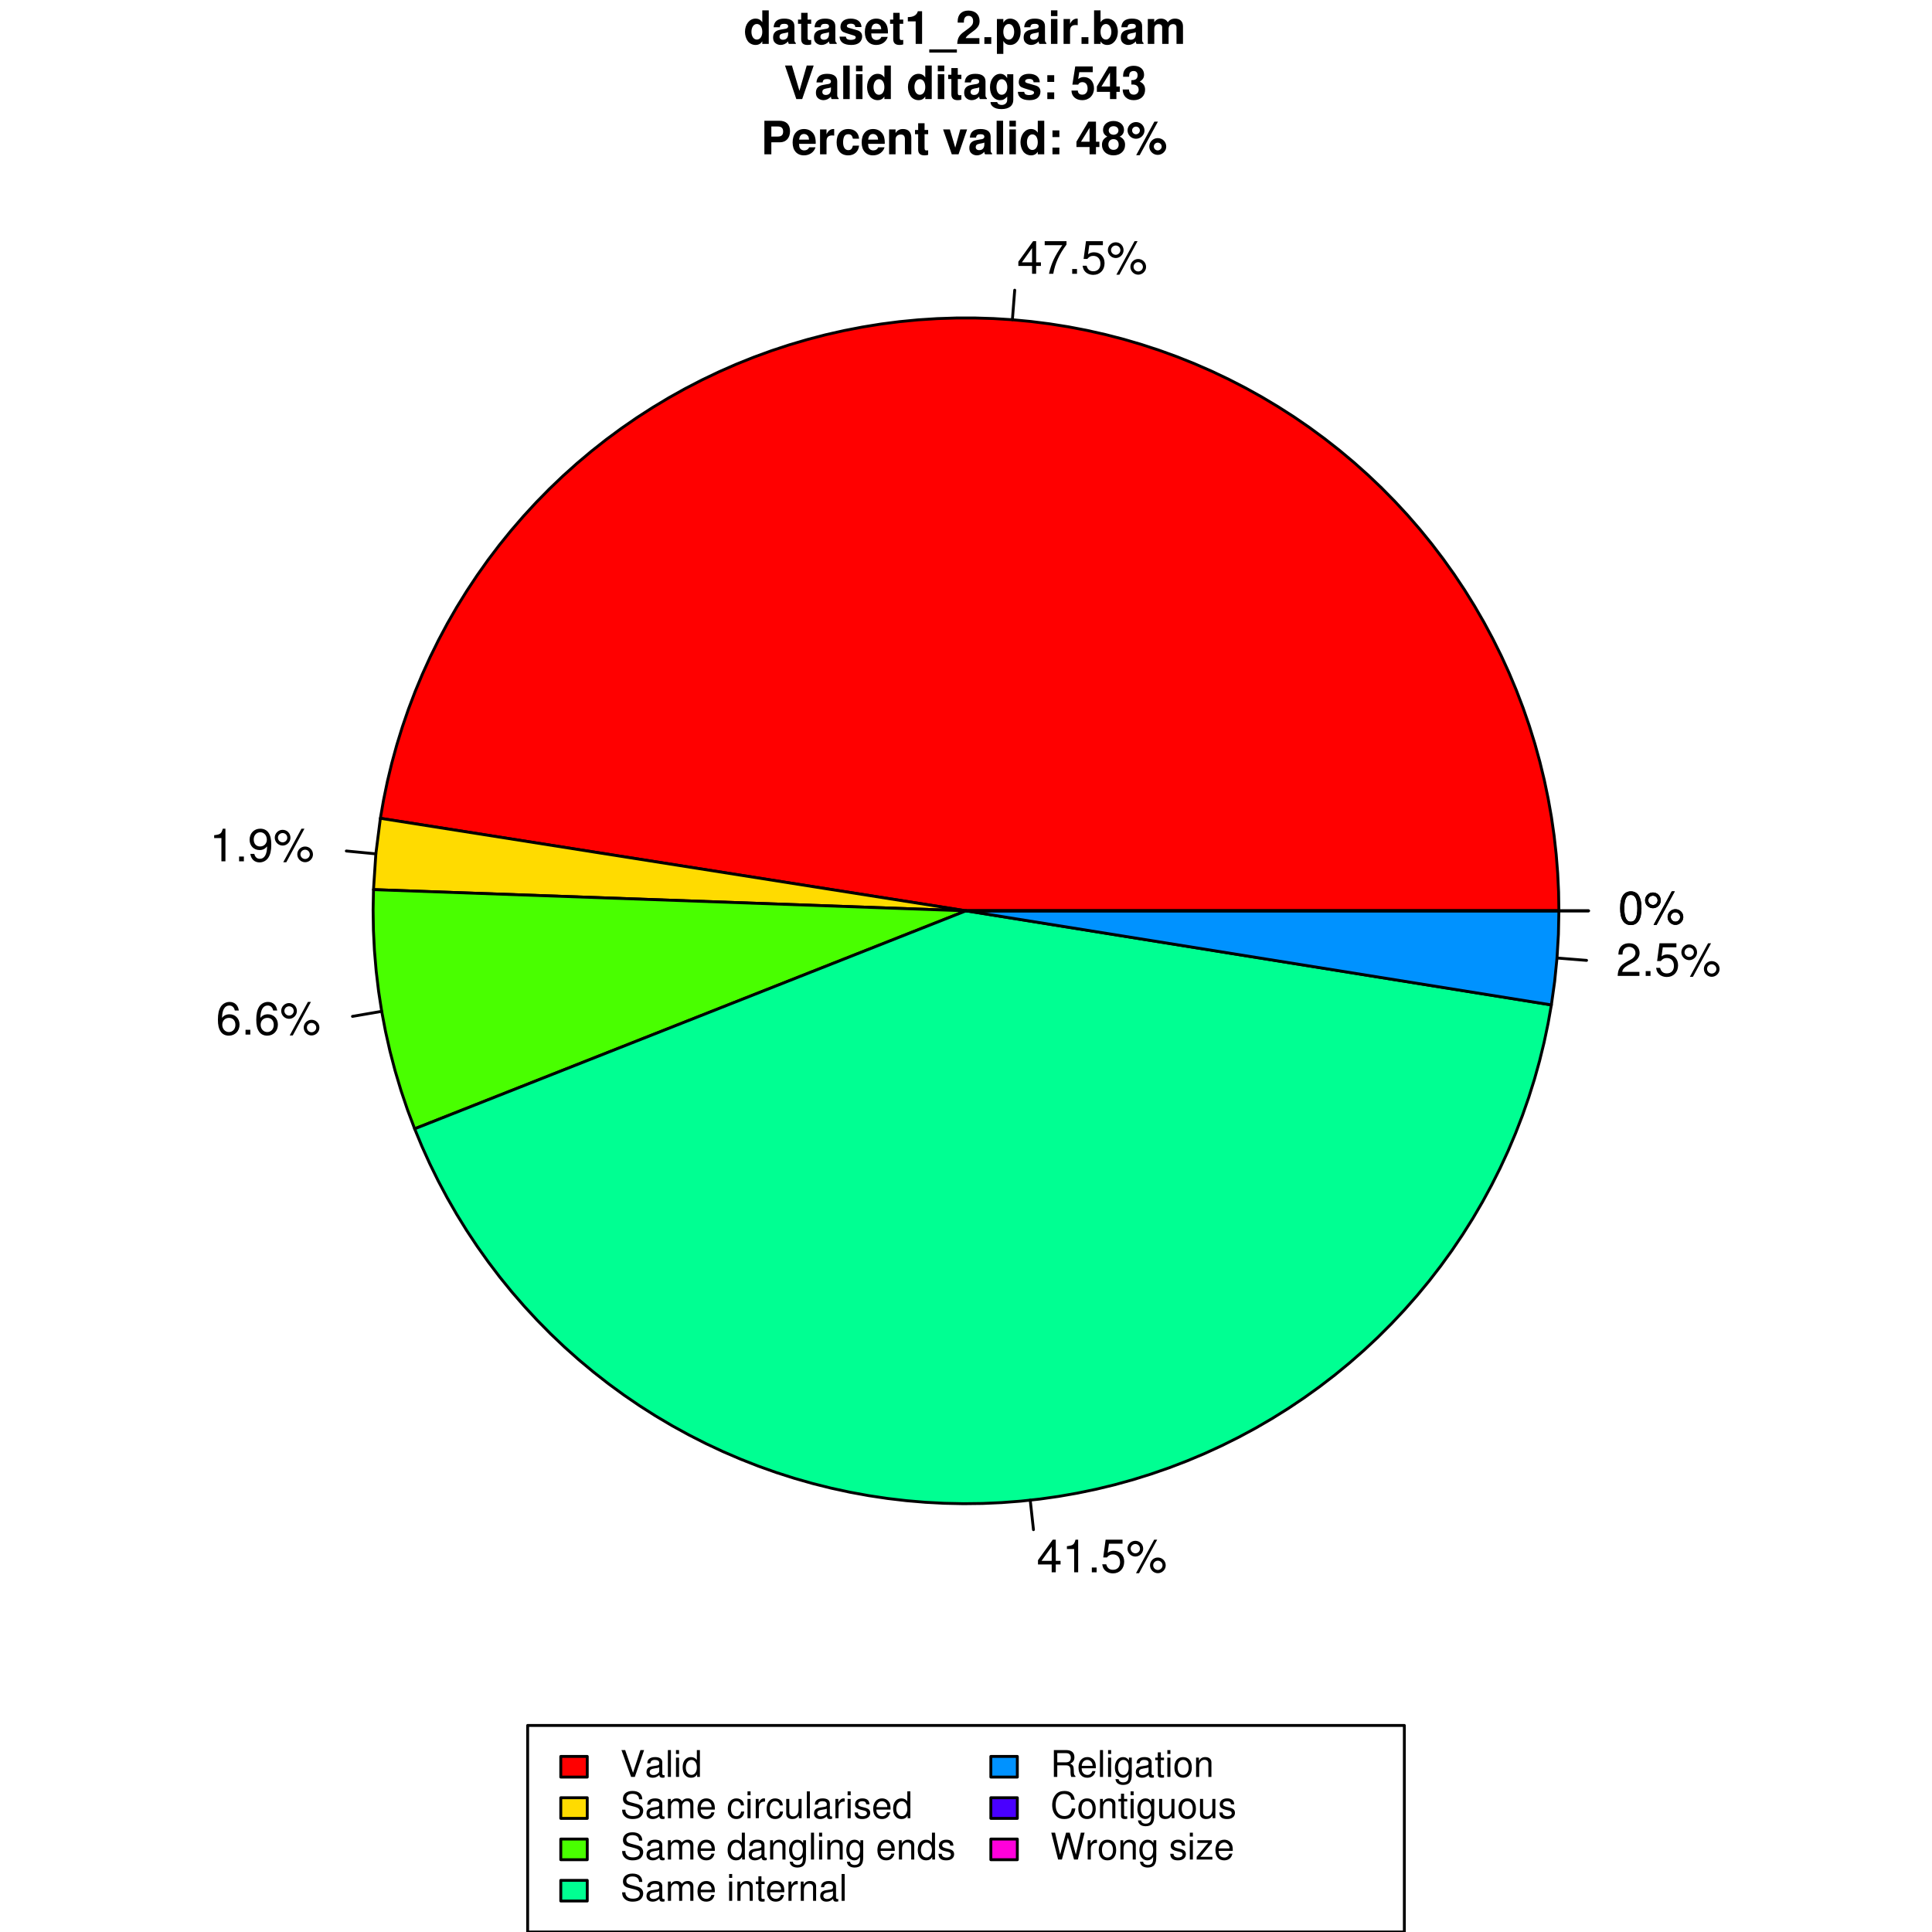 <?xml version="1.0" encoding="UTF-8"?>
<svg xmlns="http://www.w3.org/2000/svg" xmlns:xlink="http://www.w3.org/1999/xlink" width="504pt" height="504pt" viewBox="0 0 504 504" version="1.1">
<defs>
<g>
<symbol overflow="visible" id="glyph0-0">
<path style="stroke:none;" d=""/>
</symbol>
<symbol overflow="visible" id="glyph0-1">
<path style="stroke:none;" d="M 3.922 -2.047 L 3.922 0 L 4.984 0 L 4.984 -2.047 L 6.234 -2.047 L 6.234 -2.984 L 4.984 -2.984 L 4.984 -8.516 L 4.203 -8.516 L 0.344 -3.156 L 0.344 -2.047 Z M 3.922 -2.984 L 1.266 -2.984 L 3.922 -6.703 Z "/>
</symbol>
<symbol overflow="visible" id="glyph0-2">
<path style="stroke:none;" d="M 6.234 -8.516 L 0.547 -8.516 L 0.547 -7.469 L 5.141 -7.469 C 3.125 -4.578 2.297 -2.797 1.656 0 L 2.781 0 C 3.25 -2.719 4.312 -5.062 6.234 -7.625 Z "/>
</symbol>
<symbol overflow="visible" id="glyph0-3">
<path style="stroke:none;" d="M 2.297 -1.25 L 1.047 -1.25 L 1.047 0 L 2.297 0 Z "/>
</symbol>
<symbol overflow="visible" id="glyph0-4">
<path style="stroke:none;" d="M 5.719 -8.516 L 1.312 -8.516 L 0.688 -3.875 L 1.656 -3.875 C 2.141 -4.469 2.562 -4.672 3.219 -4.672 C 4.359 -4.672 5.078 -3.891 5.078 -2.625 C 5.078 -1.406 4.375 -0.656 3.219 -0.656 C 2.297 -0.656 1.734 -1.125 1.469 -2.094 L 0.422 -2.094 C 0.562 -1.391 0.688 -1.062 0.938 -0.75 C 1.422 -0.094 2.281 0.281 3.234 0.281 C 4.953 0.281 6.156 -0.969 6.156 -2.766 C 6.156 -4.453 5.047 -5.609 3.406 -5.609 C 2.812 -5.609 2.328 -5.453 1.844 -5.094 L 2.172 -7.469 L 5.719 -7.469 Z "/>
</symbol>
<symbol overflow="visible" id="glyph0-5">
<path style="stroke:none;" d="M 2.391 -8.219 C 1.266 -8.219 0.344 -7.297 0.344 -6.172 C 0.344 -5.047 1.266 -4.109 2.406 -4.109 C 3.516 -4.109 4.438 -5.047 4.438 -6.141 C 4.438 -7.312 3.547 -8.219 2.391 -8.219 Z M 2.391 -7.375 C 3.078 -7.375 3.609 -6.844 3.609 -6.156 C 3.609 -5.5 3.062 -4.953 2.406 -4.953 C 1.734 -4.953 1.172 -5.516 1.172 -6.172 C 1.172 -6.844 1.734 -7.375 2.391 -7.375 Z M 7.312 -8.516 L 2.562 0.234 L 3.359 0.234 L 8.094 -8.516 Z M 8.25 -3.859 C 7.141 -3.859 6.219 -2.938 6.219 -1.828 C 6.219 -0.703 7.141 0.234 8.266 0.234 C 9.375 0.234 10.312 -0.703 10.312 -1.797 C 10.312 -2.953 9.406 -3.859 8.25 -3.859 Z M 8.25 -3.031 C 8.938 -3.031 9.484 -2.484 9.484 -1.797 C 9.484 -1.156 8.922 -0.609 8.266 -0.609 C 7.594 -0.609 7.047 -1.156 7.047 -1.828 C 7.047 -2.484 7.594 -3.031 8.25 -3.031 Z "/>
</symbol>
<symbol overflow="visible" id="glyph0-6">
<path style="stroke:none;" d="M 3.109 -6.062 L 3.109 0 L 4.156 0 L 4.156 -8.516 L 3.469 -8.516 C 3.094 -7.203 2.859 -7.016 1.219 -6.812 L 1.219 -6.062 Z "/>
</symbol>
<symbol overflow="visible" id="glyph0-7">
<path style="stroke:none;" d="M 0.641 -1.938 C 0.844 -0.547 1.75 0.281 3.047 0.281 C 3.984 0.281 4.844 -0.188 5.328 -0.938 C 5.875 -1.766 6.109 -2.812 6.109 -4.359 C 6.109 -5.781 5.891 -6.703 5.391 -7.453 C 4.922 -8.141 4.172 -8.516 3.234 -8.516 C 1.625 -8.516 0.453 -7.312 0.453 -5.641 C 0.453 -4.062 1.531 -2.938 3.078 -2.938 C 3.875 -2.938 4.469 -3.234 5.016 -3.891 C 5 -1.812 4.328 -0.656 3.125 -0.656 C 2.375 -0.656 1.859 -1.125 1.688 -1.938 Z M 3.234 -7.578 C 4.219 -7.578 4.953 -6.766 4.953 -5.656 C 4.953 -4.625 4.219 -3.875 3.188 -3.875 C 2.172 -3.875 1.531 -4.578 1.531 -5.719 C 1.531 -6.797 2.25 -7.578 3.234 -7.578 Z "/>
</symbol>
<symbol overflow="visible" id="glyph0-8">
<path style="stroke:none;" d="M 5.969 -6.281 C 5.766 -7.688 4.859 -8.516 3.562 -8.516 C 2.625 -8.516 1.781 -8.047 1.281 -7.297 C 0.75 -6.469 0.516 -5.422 0.516 -3.875 C 0.516 -2.453 0.734 -1.531 1.234 -0.781 C 1.688 -0.094 2.438 0.281 3.375 0.281 C 4.984 0.281 6.156 -0.922 6.156 -2.594 C 6.156 -4.172 5.078 -5.297 3.547 -5.297 C 2.719 -5.297 2.047 -4.969 1.594 -4.344 C 1.609 -6.422 2.281 -7.578 3.484 -7.578 C 4.234 -7.578 4.75 -7.109 4.922 -6.281 Z M 3.422 -4.359 C 4.438 -4.359 5.078 -3.641 5.078 -2.516 C 5.078 -1.438 4.359 -0.656 3.391 -0.656 C 2.406 -0.656 1.656 -1.469 1.656 -2.562 C 1.656 -3.625 2.375 -4.359 3.422 -4.359 Z "/>
</symbol>
<symbol overflow="visible" id="glyph0-9">
<path style="stroke:none;" d="M 6.078 -1.047 L 1.594 -1.047 C 1.703 -1.734 2.094 -2.188 3.125 -2.797 L 4.328 -3.438 C 5.516 -4.094 6.125 -4.969 6.125 -6.016 C 6.125 -6.719 5.844 -7.375 5.344 -7.844 C 4.844 -8.297 4.219 -8.516 3.406 -8.516 C 2.328 -8.516 1.531 -8.125 1.062 -7.406 C 0.75 -6.953 0.625 -6.422 0.594 -5.562 L 1.656 -5.562 C 1.688 -6.125 1.766 -6.484 1.906 -6.75 C 2.188 -7.266 2.734 -7.578 3.375 -7.578 C 4.328 -7.578 5.047 -6.906 5.047 -5.984 C 5.047 -5.312 4.656 -4.734 3.906 -4.312 L 2.797 -3.688 C 1.016 -2.672 0.5 -1.875 0.406 0 L 6.078 0 Z "/>
</symbol>
<symbol overflow="visible" id="glyph0-10">
<path style="stroke:none;" d="M 3.297 -8.516 C 2.516 -8.516 1.781 -8.156 1.344 -7.578 C 0.797 -6.828 0.516 -5.688 0.516 -4.109 C 0.516 -1.25 1.469 0.281 3.297 0.281 C 5.094 0.281 6.078 -1.25 6.078 -4.047 C 6.078 -5.703 5.812 -6.797 5.25 -7.578 C 4.812 -8.172 4.109 -8.516 3.297 -8.516 Z M 3.297 -7.578 C 4.438 -7.578 5 -6.422 5 -4.141 C 5 -1.734 4.453 -0.594 3.281 -0.594 C 2.156 -0.594 1.594 -1.781 1.594 -4.109 C 1.594 -6.438 2.156 -7.578 3.297 -7.578 Z "/>
</symbol>
<symbol overflow="visible" id="glyph1-0">
<path style="stroke:none;" d=""/>
</symbol>
<symbol overflow="visible" id="glyph1-1">
<path style="stroke:none;" d="M 4.859 0 L 6.547 0 L 6.547 -8.75 L 4.859 -8.75 L 4.859 -5.641 C 4.438 -6.281 3.875 -6.594 3.078 -6.594 C 1.531 -6.594 0.344 -5.094 0.344 -3.141 C 0.344 -2.266 0.609 -1.375 1.047 -0.75 C 1.484 -0.125 2.281 0.281 3.078 0.281 C 3.875 0.281 4.438 -0.031 4.859 -0.656 Z M 3.438 -5.188 C 4.297 -5.188 4.859 -4.359 4.859 -3.125 C 4.859 -1.938 4.281 -1.125 3.438 -1.125 C 2.609 -1.125 2.031 -1.953 2.031 -3.141 C 2.031 -4.344 2.609 -5.188 3.438 -5.188 Z "/>
</symbol>
<symbol overflow="visible" id="glyph1-2">
<path style="stroke:none;" d="M 6.281 -0.203 C 5.984 -0.484 5.906 -0.656 5.906 -1 L 5.906 -4.594 C 5.906 -5.922 5 -6.594 3.25 -6.594 C 1.5 -6.594 0.594 -5.844 0.484 -4.344 L 2.094 -4.344 C 2.188 -5.016 2.453 -5.234 3.281 -5.234 C 3.938 -5.234 4.266 -5.016 4.266 -4.578 C 4.266 -4.375 4.156 -4.172 3.969 -4.078 C 3.75 -3.953 3.75 -3.953 2.922 -3.828 L 2.25 -3.703 C 0.953 -3.484 0.344 -2.828 0.344 -1.672 C 0.344 -1.109 0.484 -0.656 0.797 -0.344 C 1.156 0.047 1.734 0.281 2.297 0.281 C 3.031 0.281 3.688 -0.031 4.266 -0.641 C 4.266 -0.312 4.312 -0.188 4.469 0 L 6.281 0 Z M 4.266 -2.609 C 4.266 -1.625 3.781 -1.078 2.922 -1.078 C 2.359 -1.078 2.016 -1.375 2.016 -1.859 C 2.016 -2.359 2.281 -2.609 2.969 -2.75 L 3.547 -2.859 C 4 -2.938 4.062 -2.969 4.266 -3.062 Z "/>
</symbol>
<symbol overflow="visible" id="glyph1-3">
<path style="stroke:none;" d="M 3.609 -6.344 L 2.672 -6.344 L 2.672 -8.094 L 1 -8.094 L 1 -6.344 L 0.172 -6.344 L 0.172 -5.234 L 1 -5.234 L 1 -1.25 C 1 -0.234 1.531 0.281 2.641 0.281 C 3.016 0.281 3.312 0.234 3.609 0.141 L 3.609 -1.031 C 3.438 -1.016 3.344 -1 3.234 -1 C 2.781 -1 2.672 -1.125 2.672 -1.703 L 2.672 -5.234 L 3.609 -5.234 Z "/>
</symbol>
<symbol overflow="visible" id="glyph1-4">
<path style="stroke:none;" d="M 6.062 -4.391 C 6.031 -5.766 4.984 -6.594 3.234 -6.594 C 1.594 -6.594 0.578 -5.766 0.578 -4.422 C 0.578 -4 0.703 -3.625 0.938 -3.375 C 1.156 -3.141 1.375 -3.031 1.984 -2.828 L 4 -2.203 C 4.422 -2.078 4.562 -1.938 4.562 -1.688 C 4.562 -1.281 4.094 -1.047 3.312 -1.047 C 2.875 -1.047 2.531 -1.125 2.312 -1.266 C 2.141 -1.406 2.062 -1.531 1.984 -1.891 L 0.344 -1.891 C 0.391 -0.469 1.438 0.281 3.406 0.281 C 4.312 0.281 4.984 0.078 5.469 -0.297 C 5.953 -0.688 6.234 -1.281 6.234 -1.922 C 6.234 -2.766 5.812 -3.297 4.969 -3.547 L 2.844 -4.156 C 2.375 -4.312 2.25 -4.406 2.25 -4.672 C 2.25 -5.031 2.641 -5.266 3.234 -5.266 C 4.031 -5.266 4.422 -4.984 4.438 -4.391 Z "/>
</symbol>
<symbol overflow="visible" id="glyph1-5">
<path style="stroke:none;" d="M 6.281 -2.719 C 6.297 -2.859 6.297 -2.922 6.297 -3 C 6.297 -3.641 6.203 -4.25 6.047 -4.703 C 5.609 -5.875 4.578 -6.594 3.266 -6.594 C 1.406 -6.594 0.266 -5.25 0.266 -3.078 C 0.266 -1 1.391 0.281 3.234 0.281 C 4.688 0.281 5.859 -0.547 6.234 -1.828 L 4.578 -1.828 C 4.375 -1.312 3.906 -1.016 3.281 -1.016 C 2.812 -1.016 2.422 -1.219 2.188 -1.578 C 2.031 -1.812 1.969 -2.094 1.938 -2.719 Z M 1.969 -3.828 C 2.078 -4.812 2.5 -5.297 3.234 -5.297 C 3.656 -5.297 4.047 -5.094 4.281 -4.766 C 4.438 -4.531 4.516 -4.266 4.547 -3.828 Z "/>
</symbol>
<symbol overflow="visible" id="glyph1-6">
<path style="stroke:none;" d="M 2.859 -5.875 L 2.859 0 L 4.531 0 L 4.531 -8.516 L 3.422 -8.516 C 3.156 -7.5 2.281 -6.984 0.812 -6.984 L 0.812 -5.875 Z "/>
</symbol>
<symbol overflow="visible" id="glyph1-7">
<path style="stroke:none;" d="M 6.938 1.438 L -0.266 1.438 L -0.266 2.266 L 6.938 2.266 Z "/>
</symbol>
<symbol overflow="visible" id="glyph1-8">
<path style="stroke:none;" d="M 6.141 -1.5 L 2.547 -1.5 C 2.766 -1.953 3.031 -2.203 4.266 -3.109 C 5.75 -4.188 6.188 -4.844 6.188 -5.984 C 6.188 -7.625 5.047 -8.688 3.266 -8.688 C 1.5 -8.688 0.469 -7.641 0.469 -5.844 C 0.469 -5.766 0.469 -5.672 0.484 -5.547 L 2.094 -5.547 L 2.094 -5.812 C 2.094 -6.766 2.531 -7.312 3.297 -7.312 C 4.047 -7.312 4.5 -6.797 4.5 -5.953 C 4.5 -5.016 4.203 -4.641 2.328 -3.312 C 0.891 -2.328 0.438 -1.578 0.359 0 L 6.141 0 Z "/>
</symbol>
<symbol overflow="visible" id="glyph1-9">
<path style="stroke:none;" d="M 2.562 -1.75 L 0.766 -1.75 L 0.766 0 L 2.562 0 Z "/>
</symbol>
<symbol overflow="visible" id="glyph1-10">
<path style="stroke:none;" d="M 2.375 -6.484 L 0.703 -6.484 L 0.703 2.609 L 2.375 2.609 L 2.375 -0.766 C 2.781 -0.047 3.359 0.281 4.172 0.281 C 5.734 0.281 6.891 -1.172 6.891 -3.141 C 6.891 -4.062 6.625 -4.969 6.188 -5.562 C 5.766 -6.188 4.953 -6.594 4.172 -6.594 C 3.359 -6.594 2.781 -6.234 2.375 -5.516 Z M 3.797 -5.188 C 4.641 -5.188 5.203 -4.359 5.203 -3.125 C 5.203 -1.938 4.625 -1.109 3.797 -1.109 C 2.953 -1.109 2.375 -1.938 2.375 -3.141 C 2.375 -4.359 2.953 -5.188 3.797 -5.188 Z "/>
</symbol>
<symbol overflow="visible" id="glyph1-11">
<path style="stroke:none;" d="M 2.484 -6.484 L 0.797 -6.484 L 0.797 0 L 2.484 0 Z M 2.484 -8.75 L 0.797 -8.75 L 0.797 -7.25 L 2.484 -7.25 Z "/>
</symbol>
<symbol overflow="visible" id="glyph1-12">
<path style="stroke:none;" d="M 0.75 -6.484 L 0.75 0 L 2.438 0 L 2.438 -3.438 C 2.438 -4.422 2.922 -4.922 3.906 -4.922 C 4.094 -4.922 4.219 -4.906 4.438 -4.875 L 4.438 -6.578 C 4.344 -6.594 4.281 -6.594 4.234 -6.594 C 3.469 -6.594 2.797 -6.078 2.438 -5.203 L 2.438 -6.484 Z "/>
</symbol>
<symbol overflow="visible" id="glyph1-13">
<path style="stroke:none;" d="M 0.703 -8.75 L 0.703 0 L 2.391 0 L 2.391 -0.656 C 2.797 -0.031 3.359 0.281 4.172 0.281 C 5.719 0.281 6.906 -1.203 6.906 -3.156 C 6.906 -4.031 6.641 -4.922 6.203 -5.547 C 5.766 -6.188 4.969 -6.594 4.172 -6.594 C 3.375 -6.594 2.797 -6.281 2.391 -5.641 L 2.391 -8.75 Z M 3.797 -5.188 C 4.625 -5.188 5.219 -4.344 5.219 -3.141 C 5.219 -1.969 4.625 -1.125 3.797 -1.125 C 2.953 -1.125 2.391 -1.938 2.391 -3.188 C 2.391 -4.359 2.969 -5.188 3.797 -5.188 Z "/>
</symbol>
<symbol overflow="visible" id="glyph1-14">
<path style="stroke:none;" d="M 0.719 -6.484 L 0.719 0 L 2.406 0 L 2.406 -3.891 C 2.406 -4.688 2.828 -5.156 3.547 -5.156 C 4.109 -5.156 4.469 -4.844 4.469 -4.312 L 4.469 0 L 6.141 0 L 6.141 -3.891 C 6.141 -4.688 6.578 -5.156 7.297 -5.156 C 7.859 -5.156 8.203 -4.844 8.203 -4.312 L 8.203 0 L 9.891 0 L 9.891 -4.578 C 9.891 -5.844 9.125 -6.594 7.828 -6.594 C 7.016 -6.594 6.438 -6.297 5.922 -5.625 C 5.609 -6.234 4.969 -6.594 4.156 -6.594 C 3.422 -6.594 2.938 -6.344 2.391 -5.672 L 2.391 -6.484 Z "/>
</symbol>
<symbol overflow="visible" id="glyph1-15">
<path style="stroke:none;" d="M 4.766 0 L 7.766 -8.75 L 5.953 -8.75 L 4.047 -2.156 L 2.094 -8.75 L 0.281 -8.75 L 3.234 0 Z "/>
</symbol>
<symbol overflow="visible" id="glyph1-16">
<path style="stroke:none;" d="M 2.484 -8.75 L 0.797 -8.75 L 0.797 0 L 2.484 0 Z "/>
</symbol>
<symbol overflow="visible" id="glyph1-17">
<path style="stroke:none;" d=""/>
</symbol>
<symbol overflow="visible" id="glyph1-18">
<path style="stroke:none;" d="M 4.891 -6.484 L 4.891 -5.484 C 4.391 -6.25 3.844 -6.594 3.094 -6.594 C 1.562 -6.594 0.406 -5.094 0.406 -3.078 C 0.406 -1.062 1.469 0.281 3.062 0.281 C 3.812 0.281 4.266 0.047 4.891 -0.656 L 4.891 0.219 C 4.891 1 4.312 1.531 3.469 1.531 C 2.828 1.531 2.406 1.266 2.281 0.781 L 0.547 0.781 C 0.547 1.281 0.75 1.625 1.172 1.984 C 1.688 2.406 2.406 2.609 3.406 2.609 C 5.359 2.609 6.484 1.734 6.484 0.219 L 6.484 -6.484 Z M 3.453 -5.188 C 4.297 -5.188 4.922 -4.312 4.922 -3.109 C 4.922 -1.938 4.312 -1.125 3.438 -1.125 C 2.641 -1.125 2.094 -1.938 2.094 -3.109 C 2.094 -4.328 2.641 -5.188 3.453 -5.188 Z "/>
</symbol>
<symbol overflow="visible" id="glyph1-19">
<path style="stroke:none;" d="M 3.156 -1.75 L 1.359 -1.75 L 1.359 0 L 3.156 0 Z M 3.156 -6.234 L 1.359 -6.234 L 1.359 -4.484 L 3.156 -4.484 Z "/>
</symbol>
<symbol overflow="visible" id="glyph1-20">
<path style="stroke:none;" d="M 5.875 -8.516 L 1.312 -8.516 L 0.562 -3.766 L 2.078 -3.766 C 2.25 -4.188 2.641 -4.422 3.156 -4.422 C 4.016 -4.422 4.531 -3.797 4.531 -2.766 C 4.531 -1.781 4 -1.156 3.156 -1.156 C 2.422 -1.156 2.016 -1.531 1.984 -2.219 L 0.328 -2.219 C 0.344 -0.734 1.469 0.281 3.125 0.281 C 4.953 0.281 6.203 -0.969 6.203 -2.812 C 6.203 -4.547 5.125 -5.75 3.547 -5.75 C 2.984 -5.75 2.562 -5.609 2.078 -5.234 L 2.359 -7.016 L 5.875 -7.016 Z "/>
</symbol>
<symbol overflow="visible" id="glyph1-21">
<path style="stroke:none;" d="M 6.266 -3.281 L 5.375 -3.281 L 5.375 -8.516 L 3.391 -8.516 L 0.281 -3.297 L 0.281 -1.891 L 3.703 -1.891 L 3.703 0 L 5.375 0 L 5.375 -1.891 L 6.266 -1.891 Z M 3.703 -3.281 L 1.469 -3.281 L 3.703 -6.906 Z "/>
</symbol>
<symbol overflow="visible" id="glyph1-22">
<path style="stroke:none;" d="M 2.609 -3.797 C 3.188 -3.797 3.297 -3.797 3.594 -3.719 C 4.156 -3.562 4.516 -3.078 4.516 -2.453 C 4.516 -1.703 3.984 -1.156 3.25 -1.156 C 2.453 -1.156 2.031 -1.625 1.984 -2.5 L 0.344 -2.5 C 0.359 -0.797 1.469 0.281 3.219 0.281 C 5.031 0.281 6.188 -0.797 6.188 -2.453 C 6.188 -3.438 5.766 -4.094 4.797 -4.562 C 5.594 -5.047 5.922 -5.594 5.922 -6.375 C 5.922 -7.781 4.859 -8.688 3.219 -8.688 C 2.25 -8.688 1.422 -8.359 0.953 -7.734 C 0.609 -7.312 0.453 -6.734 0.453 -5.969 L 0.453 -5.828 L 2.016 -5.828 C 2.031 -6.281 2.062 -6.516 2.141 -6.734 C 2.297 -7.109 2.688 -7.328 3.188 -7.328 C 3.859 -7.328 4.234 -6.922 4.234 -6.219 C 4.234 -5.359 3.75 -4.938 2.75 -4.938 L 2.609 -4.938 Z "/>
</symbol>
<symbol overflow="visible" id="glyph1-23">
<path style="stroke:none;" d="M 2.719 -3.125 L 4.953 -3.125 C 6.562 -3.125 7.594 -4.266 7.594 -6.031 C 7.594 -7.781 6.594 -8.75 4.781 -8.75 L 0.906 -8.75 L 0.906 0 L 2.719 0 Z M 2.719 -4.625 L 2.719 -7.25 L 4.391 -7.25 C 5.359 -7.25 5.797 -6.828 5.797 -5.922 C 5.797 -5.047 5.359 -4.625 4.391 -4.625 Z "/>
</symbol>
<symbol overflow="visible" id="glyph1-24">
<path style="stroke:none;" d="M 6.266 -4.062 C 6.141 -5.641 5.094 -6.594 3.469 -6.594 C 1.531 -6.594 0.406 -5.312 0.406 -3.109 C 0.406 -0.969 1.531 0.281 3.438 0.281 C 5.016 0.281 6.109 -0.703 6.266 -2.25 L 4.656 -2.25 C 4.438 -1.406 4.109 -1.078 3.453 -1.078 C 2.609 -1.078 2.094 -1.844 2.094 -3.109 C 2.094 -3.719 2.203 -4.297 2.406 -4.688 C 2.609 -5.047 2.969 -5.234 3.453 -5.234 C 4.141 -5.234 4.469 -4.906 4.656 -4.062 Z "/>
</symbol>
<symbol overflow="visible" id="glyph1-25">
<path style="stroke:none;" d="M 0.75 -6.484 L 0.75 0 L 2.438 0 L 2.438 -3.891 C 2.438 -4.656 2.969 -5.156 3.797 -5.156 C 4.516 -5.156 4.875 -4.766 4.875 -4 L 4.875 0 L 6.547 0 L 6.547 -4.344 C 6.547 -5.766 5.766 -6.594 4.375 -6.594 C 3.5 -6.594 2.922 -6.266 2.438 -5.547 L 2.438 -6.484 Z "/>
</symbol>
<symbol overflow="visible" id="glyph1-26">
<path style="stroke:none;" d="M 4.203 0 L 6.438 -6.484 L 4.656 -6.484 L 3.344 -1.734 L 1.938 -6.484 L 0.172 -6.484 L 2.438 0 Z "/>
</symbol>
<symbol overflow="visible" id="glyph1-27">
<path style="stroke:none;" d="M 4.906 -4.625 C 5.203 -4.781 5.328 -4.875 5.453 -4.984 C 5.812 -5.312 6.016 -5.828 6.016 -6.391 C 6.016 -7.719 4.859 -8.688 3.281 -8.688 C 1.703 -8.688 0.547 -7.719 0.547 -6.375 C 0.547 -5.562 0.891 -5.047 1.656 -4.625 C 0.672 -4.109 0.266 -3.453 0.266 -2.453 C 0.266 -0.844 1.5 0.281 3.281 0.281 C 5.062 0.281 6.297 -0.844 6.297 -2.453 C 6.297 -3.453 5.891 -4.109 4.906 -4.625 Z M 3.297 -7.328 C 4.047 -7.328 4.562 -6.875 4.562 -6.219 C 4.562 -5.562 4.031 -5.094 3.297 -5.094 C 2.562 -5.094 2.031 -5.562 2.031 -6.234 C 2.031 -6.875 2.547 -7.328 3.297 -7.328 Z M 3.281 -3.953 C 4.109 -3.953 4.625 -3.406 4.625 -2.516 C 4.625 -1.703 4.094 -1.156 3.281 -1.156 C 2.453 -1.156 1.938 -1.703 1.938 -2.547 C 1.938 -3.406 2.469 -3.953 3.281 -3.953 Z "/>
</symbol>
<symbol overflow="visible" id="glyph1-28">
<path style="stroke:none;" d="M 2.469 -8.406 C 1.266 -8.406 0.266 -7.422 0.266 -6.234 C 0.266 -5.031 1.266 -4.047 2.469 -4.047 C 3.672 -4.047 4.688 -5.031 4.688 -6.203 C 4.688 -7.438 3.703 -8.406 2.469 -8.406 Z M 2.469 -7.219 C 3.031 -7.219 3.484 -6.781 3.484 -6.219 C 3.484 -5.672 3.031 -5.219 2.469 -5.219 C 1.906 -5.219 1.453 -5.672 1.453 -6.234 C 1.453 -6.766 1.906 -7.219 2.469 -7.219 Z M 7.266 -8.516 L 2.516 0.234 L 3.438 0.234 L 8.188 -8.516 Z M 8.141 -4.219 C 6.938 -4.219 5.938 -3.234 5.938 -2.047 C 5.938 -0.828 6.938 0.156 8.141 0.156 C 9.344 0.156 10.359 -0.828 10.359 -2 C 10.359 -3.25 9.391 -4.219 8.141 -4.219 Z M 8.141 -3.031 C 8.719 -3.031 9.172 -2.578 9.172 -2.016 C 9.172 -1.469 8.703 -1.016 8.141 -1.016 C 7.578 -1.016 7.125 -1.469 7.125 -2.031 C 7.125 -2.578 7.578 -3.031 8.141 -3.031 Z "/>
</symbol>
<symbol overflow="visible" id="glyph2-0">
<path style="stroke:none;" d=""/>
</symbol>
<symbol overflow="visible" id="glyph2-1">
<path style="stroke:none;" d="M 3.766 0 L 6.188 -7 L 5.234 -7 L 3.297 -1.078 L 1.25 -7 L 0.281 -7 L 2.797 0 Z "/>
</symbol>
<symbol overflow="visible" id="glyph2-2">
<path style="stroke:none;" d="M 5.125 -0.469 C 5.047 -0.453 5.016 -0.453 4.953 -0.453 C 4.688 -0.453 4.531 -0.594 4.531 -0.844 L 4.531 -3.797 C 4.531 -4.688 3.875 -5.172 2.641 -5.172 C 1.906 -5.172 1.312 -4.953 0.969 -4.578 C 0.734 -4.328 0.641 -4.031 0.625 -3.547 L 1.422 -3.547 C 1.5 -4.156 1.859 -4.438 2.609 -4.438 C 3.328 -4.438 3.734 -4.156 3.734 -3.688 L 3.734 -3.469 C 3.734 -3.141 3.531 -3 2.891 -2.922 C 1.766 -2.766 1.594 -2.734 1.281 -2.609 C 0.703 -2.375 0.406 -1.922 0.406 -1.266 C 0.406 -0.359 1.031 0.219 2.047 0.219 C 2.688 0.219 3.188 0 3.766 -0.516 C 3.812 -0.016 4.062 0.219 4.578 0.219 C 4.75 0.219 4.875 0.203 5.125 0.141 Z M 3.734 -1.578 C 3.734 -1.312 3.656 -1.156 3.422 -0.938 C 3.094 -0.641 2.703 -0.484 2.219 -0.484 C 1.609 -0.484 1.234 -0.781 1.234 -1.281 C 1.234 -1.812 1.594 -2.078 2.453 -2.203 C 3.297 -2.328 3.469 -2.359 3.734 -2.484 Z "/>
</symbol>
<symbol overflow="visible" id="glyph2-3">
<path style="stroke:none;" d="M 1.453 -7 L 0.656 -7 L 0.656 0 L 1.453 0 Z "/>
</symbol>
<symbol overflow="visible" id="glyph2-4">
<path style="stroke:none;" d="M 1.438 -5.031 L 0.641 -5.031 L 0.641 0 L 1.438 0 Z M 1.438 -7 L 0.641 -7 L 0.641 -5.984 L 1.438 -5.984 Z "/>
</symbol>
<symbol overflow="visible" id="glyph2-5">
<path style="stroke:none;" d="M 4.75 -7 L 3.953 -7 L 3.953 -4.391 C 3.609 -4.906 3.078 -5.172 2.406 -5.172 C 1.109 -5.172 0.25 -4.125 0.25 -2.516 C 0.25 -0.828 1.078 0.219 2.438 0.219 C 3.125 0.219 3.609 -0.031 4.031 -0.656 L 4.031 0 L 4.75 0 Z M 2.547 -4.422 C 3.406 -4.422 3.953 -3.656 3.953 -2.453 C 3.953 -1.297 3.391 -0.531 2.547 -0.531 C 1.672 -0.531 1.078 -1.312 1.078 -2.469 C 1.078 -3.641 1.672 -4.422 2.547 -4.422 Z "/>
</symbol>
<symbol overflow="visible" id="glyph2-6">
<path style="stroke:none;" d="M 5.719 -4.938 C 5.703 -6.312 4.766 -7.109 3.156 -7.109 C 1.625 -7.109 0.672 -6.328 0.672 -5.062 C 0.672 -4.203 1.125 -3.672 2.047 -3.422 L 3.781 -2.969 C 4.656 -2.734 5.062 -2.375 5.062 -1.828 C 5.062 -1.453 4.859 -1.078 4.562 -0.859 C 4.281 -0.672 3.844 -0.562 3.281 -0.562 C 2.516 -0.562 2 -0.75 1.672 -1.156 C 1.406 -1.453 1.297 -1.797 1.312 -2.219 L 0.453 -2.219 C 0.469 -1.578 0.594 -1.156 0.875 -0.781 C 1.359 -0.125 2.156 0.219 3.219 0.219 C 4.062 0.219 4.734 0.031 5.188 -0.312 C 5.656 -0.688 5.953 -1.312 5.953 -1.922 C 5.953 -2.781 5.422 -3.422 4.469 -3.672 L 2.719 -4.141 C 1.875 -4.375 1.562 -4.641 1.562 -5.188 C 1.562 -5.891 2.188 -6.359 3.125 -6.359 C 4.234 -6.359 4.859 -5.859 4.875 -4.938 Z "/>
</symbol>
<symbol overflow="visible" id="glyph2-7">
<path style="stroke:none;" d="M 0.672 -5.031 L 0.672 0 L 1.484 0 L 1.484 -3.156 C 1.484 -3.891 2 -4.469 2.656 -4.469 C 3.25 -4.469 3.594 -4.109 3.594 -3.469 L 3.594 0 L 4.391 0 L 4.391 -3.156 C 4.391 -3.891 4.922 -4.469 5.578 -4.469 C 6.156 -4.469 6.5 -4.094 6.5 -3.469 L 6.5 0 L 7.312 0 L 7.312 -3.766 C 7.312 -4.672 6.797 -5.172 5.859 -5.172 C 5.188 -5.172 4.781 -4.969 4.312 -4.406 C 4.016 -4.938 3.609 -5.172 2.953 -5.172 C 2.281 -5.172 1.844 -4.922 1.406 -4.312 L 1.406 -5.031 Z "/>
</symbol>
<symbol overflow="visible" id="glyph2-8">
<path style="stroke:none;" d="M 4.922 -2.25 C 4.922 -3.016 4.859 -3.469 4.719 -3.844 C 4.391 -4.672 3.625 -5.172 2.688 -5.172 C 1.281 -5.172 0.391 -4.094 0.391 -2.453 C 0.391 -0.797 1.25 0.219 2.672 0.219 C 3.812 0.219 4.609 -0.438 4.812 -1.531 L 4.016 -1.531 C 3.797 -0.859 3.344 -0.516 2.703 -0.516 C 2.188 -0.516 1.75 -0.75 1.484 -1.172 C 1.297 -1.453 1.234 -1.75 1.219 -2.25 Z M 1.234 -2.891 C 1.312 -3.828 1.875 -4.438 2.672 -4.438 C 3.469 -4.438 4.062 -3.781 4.062 -2.953 C 4.062 -2.938 4.062 -2.922 4.062 -2.891 Z "/>
</symbol>
<symbol overflow="visible" id="glyph2-9">
<path style="stroke:none;" d=""/>
</symbol>
<symbol overflow="visible" id="glyph2-10">
<path style="stroke:none;" d="M 4.516 -3.344 C 4.484 -3.828 4.375 -4.141 4.188 -4.422 C 3.844 -4.891 3.234 -5.172 2.531 -5.172 C 1.188 -5.172 0.297 -4.094 0.297 -2.422 C 0.297 -0.812 1.156 0.219 2.516 0.219 C 3.719 0.219 4.484 -0.5 4.578 -1.734 L 3.766 -1.734 C 3.641 -0.922 3.219 -0.516 2.547 -0.516 C 1.656 -0.516 1.125 -1.234 1.125 -2.422 C 1.125 -3.688 1.656 -4.438 2.516 -4.438 C 3.188 -4.438 3.609 -4.031 3.719 -3.344 Z "/>
</symbol>
<symbol overflow="visible" id="glyph2-11">
<path style="stroke:none;" d="M 0.656 -5.031 L 0.656 0 L 1.469 0 L 1.469 -2.609 C 1.469 -3.328 1.656 -3.797 2.031 -4.078 C 2.281 -4.266 2.516 -4.312 3.078 -4.328 L 3.078 -5.141 C 2.938 -5.156 2.875 -5.172 2.766 -5.172 C 2.25 -5.172 1.859 -4.859 1.406 -4.109 L 1.406 -5.031 Z "/>
</symbol>
<symbol overflow="visible" id="glyph2-12">
<path style="stroke:none;" d="M 4.625 0 L 4.625 -5.031 L 3.828 -5.031 L 3.828 -2.172 C 3.828 -1.156 3.297 -0.484 2.453 -0.484 C 1.828 -0.484 1.422 -0.859 1.422 -1.469 L 1.422 -5.031 L 0.625 -5.031 L 0.625 -1.156 C 0.625 -0.312 1.25 0.219 2.219 0.219 C 2.969 0.219 3.438 -0.031 3.906 -0.703 L 3.906 0 Z "/>
</symbol>
<symbol overflow="visible" id="glyph2-13">
<path style="stroke:none;" d="M 4.203 -3.625 C 4.188 -4.609 3.547 -5.172 2.375 -5.172 C 1.203 -5.172 0.453 -4.562 0.453 -3.641 C 0.453 -2.844 0.859 -2.469 2.047 -2.188 L 2.797 -2 C 3.344 -1.875 3.562 -1.672 3.562 -1.312 C 3.562 -0.828 3.094 -0.516 2.391 -0.516 C 1.969 -0.516 1.609 -0.641 1.406 -0.859 C 1.281 -1 1.219 -1.141 1.172 -1.5 L 0.328 -1.5 C 0.359 -0.328 1.016 0.219 2.328 0.219 C 3.594 0.219 4.406 -0.406 4.406 -1.375 C 4.406 -2.125 3.984 -2.531 2.984 -2.766 L 2.219 -2.953 C 1.562 -3.109 1.281 -3.312 1.281 -3.672 C 1.281 -4.141 1.703 -4.438 2.344 -4.438 C 3 -4.438 3.344 -4.156 3.359 -3.625 Z "/>
</symbol>
<symbol overflow="visible" id="glyph2-14">
<path style="stroke:none;" d="M 0.672 -5.031 L 0.672 0 L 1.484 0 L 1.484 -2.766 C 1.484 -3.797 2.016 -4.469 2.844 -4.469 C 3.469 -4.469 3.875 -4.094 3.875 -3.484 L 3.875 0 L 4.672 0 L 4.672 -3.797 C 4.672 -4.641 4.047 -5.172 3.078 -5.172 C 2.328 -5.172 1.859 -4.891 1.406 -4.188 L 1.406 -5.031 Z "/>
</symbol>
<symbol overflow="visible" id="glyph2-15">
<path style="stroke:none;" d="M 3.953 -5.031 L 3.953 -4.297 C 3.547 -4.891 3.062 -5.172 2.422 -5.172 C 1.141 -5.172 0.281 -4.062 0.281 -2.422 C 0.281 -1.609 0.5 -0.938 0.906 -0.453 C 1.281 -0.031 1.828 0.219 2.344 0.219 C 2.984 0.219 3.422 -0.047 3.875 -0.688 L 3.875 -0.422 C 3.875 0.266 3.797 0.672 3.594 0.953 C 3.375 1.25 2.969 1.422 2.469 1.422 C 2.109 1.422 1.781 1.328 1.562 1.156 C 1.375 1 1.312 0.875 1.25 0.578 L 0.438 0.578 C 0.531 1.531 1.266 2.094 2.453 2.094 C 3.188 2.094 3.844 1.859 4.156 1.453 C 4.547 0.984 4.688 0.359 4.688 -0.828 L 4.688 -5.031 Z M 2.5 -4.438 C 3.375 -4.438 3.875 -3.703 3.875 -2.453 C 3.875 -1.25 3.359 -0.516 2.516 -0.516 C 1.641 -0.516 1.109 -1.25 1.109 -2.469 C 1.109 -3.688 1.656 -4.438 2.5 -4.438 Z "/>
</symbol>
<symbol overflow="visible" id="glyph2-16">
<path style="stroke:none;" d="M 2.438 -5.031 L 1.609 -5.031 L 1.609 -6.406 L 0.812 -6.406 L 0.812 -5.031 L 0.141 -5.031 L 0.141 -4.375 L 0.812 -4.375 L 0.812 -0.578 C 0.812 -0.062 1.156 0.219 1.781 0.219 C 1.969 0.219 2.172 0.203 2.438 0.156 L 2.438 -0.516 C 2.328 -0.484 2.203 -0.484 2.047 -0.484 C 1.703 -0.484 1.609 -0.578 1.609 -0.938 L 1.609 -4.375 L 2.438 -4.375 Z "/>
</symbol>
<symbol overflow="visible" id="glyph2-17">
<path style="stroke:none;" d="M 1.781 -3.016 L 4.094 -3.016 C 4.891 -3.016 5.234 -2.625 5.234 -1.766 L 5.234 -1.141 C 5.234 -0.703 5.312 -0.281 5.438 0 L 6.516 0 L 6.516 -0.219 C 6.172 -0.453 6.109 -0.703 6.094 -1.625 C 6.078 -2.781 5.906 -3.125 5.141 -3.453 C 5.922 -3.844 6.25 -4.328 6.25 -5.125 C 6.25 -6.328 5.484 -7 4.109 -7 L 0.891 -7 L 0.891 0 L 1.781 0 Z M 1.781 -3.797 L 1.781 -6.203 L 3.938 -6.203 C 4.438 -6.203 4.734 -6.125 4.953 -5.938 C 5.188 -5.734 5.312 -5.422 5.312 -5 C 5.312 -4.172 4.891 -3.797 3.938 -3.797 Z "/>
</symbol>
<symbol overflow="visible" id="glyph2-18">
<path style="stroke:none;" d="M 2.609 -5.172 C 1.203 -5.172 0.344 -4.156 0.344 -2.469 C 0.344 -0.781 1.188 0.219 2.625 0.219 C 4.031 0.219 4.891 -0.781 4.891 -2.438 C 4.891 -4.172 4.062 -5.172 2.609 -5.172 Z M 2.625 -4.438 C 3.516 -4.438 4.062 -3.688 4.062 -2.453 C 4.062 -1.266 3.5 -0.516 2.625 -0.516 C 1.734 -0.516 1.188 -1.25 1.188 -2.469 C 1.188 -3.688 1.734 -4.438 2.625 -4.438 Z "/>
</symbol>
<symbol overflow="visible" id="glyph2-19">
<path style="stroke:none;" d="M 6.344 -4.828 C 6.078 -6.359 5.188 -7.109 3.656 -7.109 C 2.719 -7.109 1.953 -6.812 1.438 -6.234 C 0.812 -5.547 0.453 -4.547 0.453 -3.422 C 0.453 -2.266 0.812 -1.281 1.484 -0.594 C 2.016 -0.031 2.703 0.219 3.609 0.219 C 5.328 0.219 6.281 -0.703 6.5 -2.547 L 5.578 -2.547 C 5.5 -2.078 5.406 -1.75 5.25 -1.469 C 4.969 -0.891 4.375 -0.562 3.625 -0.562 C 2.234 -0.562 1.359 -1.672 1.359 -3.422 C 1.359 -5.219 2.203 -6.328 3.547 -6.328 C 4.109 -6.328 4.641 -6.156 4.938 -5.875 C 5.188 -5.641 5.328 -5.344 5.438 -4.828 Z "/>
</symbol>
<symbol overflow="visible" id="glyph2-20">
<path style="stroke:none;" d="M 7.141 0 L 8.906 -7 L 7.922 -7 L 6.625 -1.312 L 5.031 -7 L 4.078 -7 L 2.516 -1.312 L 1.203 -7 L 0.219 -7 L 2 0 L 2.984 0 L 4.547 -5.75 L 6.156 0 Z "/>
</symbol>
<symbol overflow="visible" id="glyph2-21">
<path style="stroke:none;" d="M 4.25 -5.031 L 0.5 -5.031 L 0.5 -4.328 L 3.297 -4.328 L 0.297 -0.719 L 0.297 0 L 4.391 0 L 4.391 -0.703 L 1.266 -0.703 L 4.25 -4.312 Z "/>
</symbol>
</g>
</defs>
<g id="surface1">
<rect x="0" y="0" width="504" height="504" style="fill:rgb(100%,100%,100%);fill-opacity:1;stroke:none;"/>
<path style="fill-rule:nonzero;fill:rgb(100%,0%,0%);fill-opacity:1;stroke-width:0.75;stroke-linecap:round;stroke-linejoin:round;stroke:rgb(0%,0%,0%);stroke-opacity:1;stroke-miterlimit:10;" d="M 406.668 237.602 L 406.59 232.691 L 406.355 227.785 L 405.965 222.887 L 405.422 218.008 L 404.723 213.145 L 403.867 208.309 L 402.863 203.504 L 401.703 198.73 L 400.395 193.996 L 398.934 189.309 L 397.328 184.668 L 395.574 180.078 L 393.676 175.551 L 391.633 171.082 L 389.449 166.684 L 387.129 162.355 L 384.672 158.102 L 382.082 153.93 L 379.359 149.844 L 376.508 145.844 L 373.535 141.938 L 370.434 138.125 L 367.219 134.418 L 363.883 130.812 L 360.438 127.312 L 356.879 123.926 L 353.219 120.652 L 349.453 117.496 L 345.59 114.465 L 341.637 111.555 L 337.59 108.773 L 333.453 106.121 L 329.238 103.602 L 324.945 101.215 L 320.578 98.969 L 316.145 96.859 L 311.641 94.895 L 307.082 93.074 L 302.465 91.398 L 297.797 89.871 L 293.086 88.488 L 288.328 87.262 L 283.539 86.184 L 278.715 85.258 L 273.863 84.488 L 268.992 83.871 L 264.102 83.406 L 259.203 83.102 L 254.293 82.949 L 249.383 82.957 L 244.473 83.117 L 239.57 83.434 L 234.684 83.906 L 229.812 84.531 L 224.965 85.316 L 220.145 86.25 L 215.355 87.336 L 210.602 88.578 L 205.891 89.965 L 201.227 91.504 L 196.613 93.191 L 192.059 95.02 L 187.562 96.996 L 183.129 99.113 L 178.766 101.371 L 174.48 103.762 L 170.27 106.293 L 166.141 108.953 L 162.102 111.742 L 158.148 114.66 L 154.293 117.703 L 150.535 120.867 L 146.883 124.145 L 143.332 127.539 L 139.891 131.047 L 136.566 134.66 L 133.355 138.375 L 130.266 142.191 L 127.297 146.105 L 124.457 150.113 L 121.742 154.207 L 119.16 158.383 L 116.711 162.641 L 114.402 166.973 L 112.227 171.379 L 110.195 175.848 L 108.305 180.383 L 106.562 184.973 L 104.965 189.617 L 103.516 194.309 L 102.215 199.047 L 101.066 203.82 L 100.07 208.629 L 99.227 213.469 L 252 237.602 Z "/>
<path style="fill:none;stroke-width:0.75;stroke-linecap:round;stroke-linejoin:round;stroke:rgb(0%,0%,0%);stroke-opacity:1;stroke-miterlimit:10;" d="M 264.102 83.406 L 264.707 75.699 "/>
<g style="fill:rgb(0%,0%,0%);fill-opacity:1;">
  <use xlink:href="#glyph0-1" x="265.312" y="71.424"/>
  <use xlink:href="#glyph0-2" x="271.984" y="71.424"/>
  <use xlink:href="#glyph0-3" x="278.656" y="71.424"/>
  <use xlink:href="#glyph0-4" x="281.992" y="71.424"/>
  <use xlink:href="#glyph0-5" x="288.664" y="71.424"/>
</g>
<path style="fill-rule:nonzero;fill:rgb(100%,85.882%,0%);fill-opacity:1;stroke-width:0.75;stroke-linecap:round;stroke-linejoin:round;stroke:rgb(0%,0%,0%);stroke-opacity:1;stroke-miterlimit:10;" d="M 99.227 213.469 L 98.047 222.742 L 97.434 232.074 L 252 237.602 Z "/>
<path style="fill:none;stroke-width:0.75;stroke-linecap:round;stroke-linejoin:round;stroke:rgb(0%,0%,0%);stroke-opacity:1;stroke-miterlimit:10;" d="M 98.047 222.742 L 90.352 222 "/>
<g style="fill:rgb(0%,0%,0%);fill-opacity:1;">
  <use xlink:href="#glyph0-6" x="54.652" y="224.693"/>
  <use xlink:href="#glyph0-3" x="61.324" y="224.693"/>
  <use xlink:href="#glyph0-7" x="64.66" y="224.693"/>
  <use xlink:href="#glyph0-5" x="71.332" y="224.693"/>
</g>
<path style="fill-rule:nonzero;fill:rgb(28.627%,100%,0%);fill-opacity:1;stroke-width:0.75;stroke-linecap:round;stroke-linejoin:round;stroke:rgb(0%,0%,0%);stroke-opacity:1;stroke-miterlimit:10;" d="M 97.434 232.074 L 97.332 237.387 L 97.418 242.699 L 97.684 248.008 L 98.133 253.301 L 98.762 258.578 L 99.574 263.828 L 100.566 269.051 L 101.734 274.234 L 103.082 279.375 L 104.605 284.465 L 106.301 289.5 L 108.168 294.473 L 252 237.602 Z "/>
<path style="fill:none;stroke-width:0.75;stroke-linecap:round;stroke-linejoin:round;stroke:rgb(0%,0%,0%);stroke-opacity:1;stroke-miterlimit:10;" d="M 99.574 263.828 L 91.953 265.141 "/>
<g style="fill:rgb(0%,0%,0%);fill-opacity:1;">
  <use xlink:href="#glyph0-8" x="56.332" y="269.889"/>
  <use xlink:href="#glyph0-3" x="63.004" y="269.889"/>
  <use xlink:href="#glyph0-8" x="66.34" y="269.889"/>
  <use xlink:href="#glyph0-5" x="73.012" y="269.889"/>
</g>
<path style="fill-rule:nonzero;fill:rgb(0%,100%,57.255%);fill-opacity:1;stroke-width:0.75;stroke-linecap:round;stroke-linejoin:round;stroke:rgb(0%,0%,0%);stroke-opacity:1;stroke-miterlimit:10;" d="M 108.168 294.473 L 110.074 299.07 L 112.125 303.602 L 114.32 308.066 L 116.656 312.461 L 119.133 316.773 L 121.75 321.008 L 124.5 325.152 L 127.383 329.207 L 130.391 333.168 L 133.527 337.031 L 136.789 340.789 L 140.168 344.441 L 143.66 347.984 L 147.266 351.41 L 150.98 354.719 L 154.801 357.906 L 158.719 360.973 L 162.734 363.91 L 166.844 366.715 L 171.043 369.387 L 175.32 371.922 L 179.684 374.316 L 184.117 376.574 L 188.621 378.684 L 193.191 380.648 L 197.824 382.469 L 202.512 384.137 L 207.25 385.652 L 212.035 387.016 L 216.859 388.223 L 221.723 389.273 L 226.617 390.168 L 231.535 390.906 L 236.477 391.484 L 241.438 391.906 L 246.402 392.164 L 251.379 392.266 L 256.352 392.207 L 261.324 391.984 L 266.285 391.605 L 271.23 391.066 L 276.156 390.367 L 281.055 389.512 L 285.926 388.5 L 290.762 387.332 L 295.559 386.008 L 300.309 384.527 L 305.012 382.898 L 309.656 381.117 L 314.242 379.191 L 318.762 377.113 L 323.215 374.895 L 327.594 372.535 L 331.895 370.031 L 336.113 367.395 L 340.246 364.621 L 344.285 361.719 L 348.23 358.688 L 352.074 355.527 L 355.816 352.25 L 359.449 348.852 L 362.973 345.336 L 366.379 341.711 L 369.668 337.98 L 372.836 334.145 L 375.879 330.207 L 378.793 326.176 L 381.574 322.051 L 384.227 317.84 L 386.738 313.547 L 389.109 309.172 L 391.34 304.727 L 393.43 300.211 L 395.367 295.629 L 397.16 290.988 L 398.801 286.289 L 400.293 281.543 L 401.629 276.75 L 402.812 271.918 L 403.836 267.051 L 404.707 262.152 L 252 237.602 Z "/>
<path style="fill:none;stroke-width:0.75;stroke-linecap:round;stroke-linejoin:round;stroke:rgb(0%,0%,0%);stroke-opacity:1;stroke-miterlimit:10;" d="M 268.758 391.355 L 269.598 399.043 "/>
<g style="fill:rgb(0%,0%,0%);fill-opacity:1;">
  <use xlink:href="#glyph0-1" x="270.434" y="410.166"/>
  <use xlink:href="#glyph0-6" x="277.105" y="410.166"/>
  <use xlink:href="#glyph0-3" x="283.777" y="410.166"/>
  <use xlink:href="#glyph0-4" x="287.113" y="410.166"/>
  <use xlink:href="#glyph0-5" x="293.785" y="410.166"/>
</g>
<path style="fill-rule:nonzero;fill:rgb(0%,57.255%,100%);fill-opacity:1;stroke-width:0.75;stroke-linecap:round;stroke-linejoin:round;stroke:rgb(0%,0%,0%);stroke-opacity:1;stroke-miterlimit:10;" d="M 404.707 262.152 L 405.562 256.047 L 406.176 249.914 L 406.543 243.762 L 406.668 237.602 L 252 237.602 Z "/>
<path style="fill:none;stroke-width:0.75;stroke-linecap:round;stroke-linejoin:round;stroke:rgb(0%,0%,0%);stroke-opacity:1;stroke-miterlimit:10;" d="M 406.176 249.914 L 413.883 250.531 "/>
<g style="fill:rgb(0%,0%,0%);fill-opacity:1;">
  <use xlink:href="#glyph0-9" x="421.594" y="254.584"/>
  <use xlink:href="#glyph0-3" x="428.266" y="254.584"/>
  <use xlink:href="#glyph0-4" x="431.602" y="254.584"/>
  <use xlink:href="#glyph0-5" x="438.273" y="254.584"/>
</g>
<path style="fill:none;stroke-width:0.75;stroke-linecap:round;stroke-linejoin:round;stroke:rgb(0%,0%,0%);stroke-opacity:1;stroke-miterlimit:10;" d="M 406.668 237.602 L 252 237.602 Z "/>
<path style="fill:none;stroke-width:0.75;stroke-linecap:round;stroke-linejoin:round;stroke:rgb(0%,0%,0%);stroke-opacity:1;stroke-miterlimit:10;" d="M 406.668 237.602 L 414.398 237.602 "/>
<g style="fill:rgb(0%,0%,0%);fill-opacity:1;">
  <use xlink:href="#glyph0-10" x="422.133" y="241.037"/>
  <use xlink:href="#glyph0-5" x="428.805" y="241.037"/>
</g>
<path style="fill:none;stroke-width:0.75;stroke-linecap:round;stroke-linejoin:round;stroke:rgb(0%,0%,0%);stroke-opacity:1;stroke-miterlimit:10;" d="M 406.668 237.602 L 252 237.602 Z "/>
<path style="fill:none;stroke-width:0.75;stroke-linecap:round;stroke-linejoin:round;stroke:rgb(0%,0%,0%);stroke-opacity:1;stroke-miterlimit:10;" d="M 406.668 237.602 L 414.398 237.602 "/>
<g style="fill:rgb(0%,0%,0%);fill-opacity:1;">
  <use xlink:href="#glyph0-10" x="422.133" y="241.037"/>
  <use xlink:href="#glyph0-5" x="428.805" y="241.037"/>
</g>
<g style="fill:rgb(0%,0%,0%);fill-opacity:1;">
  <use xlink:href="#glyph1-1" x="194" y="11.447"/>
  <use xlink:href="#glyph1-2" x="201.332" y="11.447"/>
  <use xlink:href="#glyph1-3" x="208.004" y="11.447"/>
  <use xlink:href="#glyph1-2" x="212" y="11.447"/>
  <use xlink:href="#glyph1-4" x="218.672" y="11.447"/>
  <use xlink:href="#glyph1-5" x="225.344" y="11.447"/>
  <use xlink:href="#glyph1-3" x="232.016" y="11.447"/>
  <use xlink:href="#glyph1-6" x="236.012" y="11.447"/>
  <use xlink:href="#glyph1-7" x="242.684" y="11.447"/>
  <use xlink:href="#glyph1-8" x="249.355" y="11.447"/>
  <use xlink:href="#glyph1-9" x="256.027" y="11.447"/>
  <use xlink:href="#glyph1-10" x="259.363" y="11.447"/>
  <use xlink:href="#glyph1-2" x="266.695" y="11.447"/>
  <use xlink:href="#glyph1-11" x="273.367" y="11.447"/>
  <use xlink:href="#glyph1-12" x="276.703" y="11.447"/>
  <use xlink:href="#glyph1-9" x="281.371" y="11.447"/>
  <use xlink:href="#glyph1-13" x="284.707" y="11.447"/>
  <use xlink:href="#glyph1-2" x="292.039" y="11.447"/>
  <use xlink:href="#glyph1-14" x="298.711" y="11.447"/>
</g>
<g style="fill:rgb(0%,0%,0%);fill-opacity:1;">
  <use xlink:href="#glyph1-15" x="204.5" y="25.85"/>
  <use xlink:href="#glyph1-2" x="212.504" y="25.85"/>
  <use xlink:href="#glyph1-16" x="219.176" y="25.85"/>
  <use xlink:href="#glyph1-11" x="222.512" y="25.85"/>
  <use xlink:href="#glyph1-1" x="225.848" y="25.85"/>
  <use xlink:href="#glyph1-17" x="233.18" y="25.85"/>
  <use xlink:href="#glyph1-1" x="236.516" y="25.85"/>
  <use xlink:href="#glyph1-11" x="243.848" y="25.85"/>
  <use xlink:href="#glyph1-3" x="247.184" y="25.85"/>
  <use xlink:href="#glyph1-2" x="251.18" y="25.85"/>
  <use xlink:href="#glyph1-18" x="257.852" y="25.85"/>
  <use xlink:href="#glyph1-4" x="265.184" y="25.85"/>
  <use xlink:href="#glyph1-19" x="271.855" y="25.85"/>
  <use xlink:href="#glyph1-17" x="275.852" y="25.85"/>
  <use xlink:href="#glyph1-20" x="279.188" y="25.85"/>
  <use xlink:href="#glyph1-21" x="285.859" y="25.85"/>
  <use xlink:href="#glyph1-22" x="292.531" y="25.85"/>
</g>
<g style="fill:rgb(0%,0%,0%);fill-opacity:1;">
  <use xlink:href="#glyph1-23" x="198.5" y="40.248"/>
  <use xlink:href="#glyph1-5" x="206.504" y="40.248"/>
  <use xlink:href="#glyph1-12" x="213.176" y="40.248"/>
  <use xlink:href="#glyph1-24" x="217.844" y="40.248"/>
  <use xlink:href="#glyph1-5" x="224.516" y="40.248"/>
  <use xlink:href="#glyph1-25" x="231.188" y="40.248"/>
  <use xlink:href="#glyph1-3" x="238.52" y="40.248"/>
  <use xlink:href="#glyph1-17" x="242.516" y="40.248"/>
  <use xlink:href="#glyph1-26" x="245.852" y="40.248"/>
  <use xlink:href="#glyph1-2" x="252.523" y="40.248"/>
  <use xlink:href="#glyph1-16" x="259.195" y="40.248"/>
  <use xlink:href="#glyph1-11" x="262.531" y="40.248"/>
  <use xlink:href="#glyph1-1" x="265.867" y="40.248"/>
  <use xlink:href="#glyph1-19" x="273.199" y="40.248"/>
  <use xlink:href="#glyph1-17" x="277.195" y="40.248"/>
  <use xlink:href="#glyph1-21" x="280.531" y="40.248"/>
  <use xlink:href="#glyph1-27" x="287.203" y="40.248"/>
  <use xlink:href="#glyph1-28" x="293.875" y="40.248"/>
</g>
<path style="fill-rule:nonzero;fill:rgb(100%,100%,100%);fill-opacity:1;stroke-width:0.75;stroke-linecap:round;stroke-linejoin:round;stroke:rgb(0%,0%,0%);stroke-opacity:1;stroke-miterlimit:10;" d="M 137.648 450.117 L 366.352 450.117 L 366.352 504 L 137.648 504 Z "/>
<path style="fill-rule:nonzero;fill:rgb(100%,0%,0%);fill-opacity:1;stroke-width:0.75;stroke-linecap:round;stroke-linejoin:round;stroke:rgb(0%,0%,0%);stroke-opacity:1;stroke-miterlimit:10;" d="M 146.289 458.199 L 153.199 458.199 L 153.199 463.586 L 146.289 463.586 Z "/>
<path style="fill-rule:nonzero;fill:rgb(100%,85.882%,0%);fill-opacity:1;stroke-width:0.75;stroke-linecap:round;stroke-linejoin:round;stroke:rgb(0%,0%,0%);stroke-opacity:1;stroke-miterlimit:10;" d="M 146.289 468.977 L 153.199 468.977 L 153.199 474.363 L 146.289 474.363 Z "/>
<path style="fill-rule:nonzero;fill:rgb(28.627%,100%,0%);fill-opacity:1;stroke-width:0.75;stroke-linecap:round;stroke-linejoin:round;stroke:rgb(0%,0%,0%);stroke-opacity:1;stroke-miterlimit:10;" d="M 146.289 479.754 L 153.199 479.754 L 153.199 485.141 L 146.289 485.141 Z "/>
<path style="fill-rule:nonzero;fill:rgb(0%,100%,57.255%);fill-opacity:1;stroke-width:0.75;stroke-linecap:round;stroke-linejoin:round;stroke:rgb(0%,0%,0%);stroke-opacity:1;stroke-miterlimit:10;" d="M 146.289 490.527 L 153.199 490.527 L 153.199 495.914 L 146.289 495.914 Z "/>
<path style="fill-rule:nonzero;fill:rgb(0%,57.255%,100%);fill-opacity:1;stroke-width:0.75;stroke-linecap:round;stroke-linejoin:round;stroke:rgb(0%,0%,0%);stroke-opacity:1;stroke-miterlimit:10;" d="M 258.48 458.199 L 265.391 458.199 L 265.391 463.586 L 258.48 463.586 Z "/>
<path style="fill-rule:nonzero;fill:rgb(28.627%,0%,100%);fill-opacity:1;stroke-width:0.75;stroke-linecap:round;stroke-linejoin:round;stroke:rgb(0%,0%,0%);stroke-opacity:1;stroke-miterlimit:10;" d="M 258.48 468.977 L 265.391 468.977 L 265.391 474.363 L 258.48 474.363 Z "/>
<path style="fill-rule:nonzero;fill:rgb(100%,0%,85.882%);fill-opacity:1;stroke-width:0.75;stroke-linecap:round;stroke-linejoin:round;stroke:rgb(0%,0%,0%);stroke-opacity:1;stroke-miterlimit:10;" d="M 258.48 479.754 L 265.391 479.754 L 265.391 485.141 L 258.48 485.141 Z "/>
<g style="fill:rgb(0%,0%,0%);fill-opacity:1;">
  <use xlink:href="#glyph2-1" x="161.84" y="463.542"/>
  <use xlink:href="#glyph2-2" x="168.239" y="463.542"/>
  <use xlink:href="#glyph2-3" x="173.573" y="463.542"/>
  <use xlink:href="#glyph2-4" x="175.703" y="463.542"/>
  <use xlink:href="#glyph2-5" x="177.833" y="463.542"/>
</g>
<g style="fill:rgb(0%,0%,0%);fill-opacity:1;">
  <use xlink:href="#glyph2-6" x="161.84" y="474.315"/>
  <use xlink:href="#glyph2-2" x="168.239" y="474.315"/>
  <use xlink:href="#glyph2-7" x="173.573" y="474.315"/>
  <use xlink:href="#glyph2-8" x="181.564" y="474.315"/>
  <use xlink:href="#glyph2-9" x="186.898" y="474.315"/>
  <use xlink:href="#glyph2-10" x="189.565" y="474.315"/>
  <use xlink:href="#glyph2-4" x="194.362" y="474.315"/>
  <use xlink:href="#glyph2-11" x="196.492" y="474.315"/>
  <use xlink:href="#glyph2-10" x="199.687" y="474.315"/>
  <use xlink:href="#glyph2-12" x="204.483" y="474.315"/>
  <use xlink:href="#glyph2-3" x="209.817" y="474.315"/>
  <use xlink:href="#glyph2-2" x="211.947" y="474.315"/>
  <use xlink:href="#glyph2-11" x="217.281" y="474.315"/>
  <use xlink:href="#glyph2-4" x="220.476" y="474.315"/>
  <use xlink:href="#glyph2-13" x="222.605" y="474.315"/>
  <use xlink:href="#glyph2-8" x="227.402" y="474.315"/>
  <use xlink:href="#glyph2-5" x="232.736" y="474.315"/>
</g>
<g style="fill:rgb(0%,0%,0%);fill-opacity:1;">
  <use xlink:href="#glyph2-6" x="161.84" y="485.093"/>
  <use xlink:href="#glyph2-2" x="168.239" y="485.093"/>
  <use xlink:href="#glyph2-7" x="173.573" y="485.093"/>
  <use xlink:href="#glyph2-8" x="181.564" y="485.093"/>
  <use xlink:href="#glyph2-9" x="186.898" y="485.093"/>
  <use xlink:href="#glyph2-5" x="189.565" y="485.093"/>
  <use xlink:href="#glyph2-2" x="194.899" y="485.093"/>
  <use xlink:href="#glyph2-14" x="200.233" y="485.093"/>
  <use xlink:href="#glyph2-15" x="205.567" y="485.093"/>
  <use xlink:href="#glyph2-3" x="210.901" y="485.093"/>
  <use xlink:href="#glyph2-4" x="213.031" y="485.093"/>
  <use xlink:href="#glyph2-14" x="215.161" y="485.093"/>
  <use xlink:href="#glyph2-15" x="220.495" y="485.093"/>
  <use xlink:href="#glyph2-9" x="225.829" y="485.093"/>
  <use xlink:href="#glyph2-8" x="228.496" y="485.093"/>
  <use xlink:href="#glyph2-14" x="233.83" y="485.093"/>
  <use xlink:href="#glyph2-5" x="239.164" y="485.093"/>
  <use xlink:href="#glyph2-13" x="244.498" y="485.093"/>
</g>
<g style="fill:rgb(0%,0%,0%);fill-opacity:1;">
  <use xlink:href="#glyph2-6" x="161.84" y="495.87"/>
  <use xlink:href="#glyph2-2" x="168.239" y="495.87"/>
  <use xlink:href="#glyph2-7" x="173.573" y="495.87"/>
  <use xlink:href="#glyph2-8" x="181.564" y="495.87"/>
  <use xlink:href="#glyph2-9" x="186.898" y="495.87"/>
  <use xlink:href="#glyph2-4" x="189.565" y="495.87"/>
  <use xlink:href="#glyph2-14" x="191.695" y="495.87"/>
  <use xlink:href="#glyph2-16" x="197.029" y="495.87"/>
  <use xlink:href="#glyph2-8" x="199.696" y="495.87"/>
  <use xlink:href="#glyph2-11" x="205.03" y="495.87"/>
  <use xlink:href="#glyph2-14" x="208.225" y="495.87"/>
  <use xlink:href="#glyph2-2" x="213.559" y="495.87"/>
  <use xlink:href="#glyph2-3" x="218.893" y="495.87"/>
</g>
<g style="fill:rgb(0%,0%,0%);fill-opacity:1;">
  <use xlink:href="#glyph2-17" x="274.031" y="463.542"/>
  <use xlink:href="#glyph2-8" x="280.958" y="463.542"/>
  <use xlink:href="#glyph2-3" x="286.292" y="463.542"/>
  <use xlink:href="#glyph2-4" x="288.422" y="463.542"/>
  <use xlink:href="#glyph2-15" x="290.552" y="463.542"/>
  <use xlink:href="#glyph2-2" x="295.886" y="463.542"/>
  <use xlink:href="#glyph2-16" x="301.22" y="463.542"/>
  <use xlink:href="#glyph2-4" x="303.887" y="463.542"/>
  <use xlink:href="#glyph2-18" x="306.017" y="463.542"/>
  <use xlink:href="#glyph2-14" x="311.351" y="463.542"/>
</g>
<g style="fill:rgb(0%,0%,0%);fill-opacity:1;">
  <use xlink:href="#glyph2-19" x="274.031" y="474.315"/>
  <use xlink:href="#glyph2-18" x="280.958" y="474.315"/>
  <use xlink:href="#glyph2-14" x="286.292" y="474.315"/>
  <use xlink:href="#glyph2-16" x="291.626" y="474.315"/>
  <use xlink:href="#glyph2-4" x="294.293" y="474.315"/>
  <use xlink:href="#glyph2-15" x="296.423" y="474.315"/>
  <use xlink:href="#glyph2-12" x="301.757" y="474.315"/>
  <use xlink:href="#glyph2-18" x="307.091" y="474.315"/>
  <use xlink:href="#glyph2-12" x="312.425" y="474.315"/>
  <use xlink:href="#glyph2-13" x="317.759" y="474.315"/>
</g>
<g style="fill:rgb(0%,0%,0%);fill-opacity:1;">
  <use xlink:href="#glyph2-20" x="274.031" y="485.093"/>
  <use xlink:href="#glyph2-11" x="283.088" y="485.093"/>
  <use xlink:href="#glyph2-18" x="286.282" y="485.093"/>
  <use xlink:href="#glyph2-14" x="291.616" y="485.093"/>
  <use xlink:href="#glyph2-15" x="296.95" y="485.093"/>
  <use xlink:href="#glyph2-9" x="302.284" y="485.093"/>
  <use xlink:href="#glyph2-13" x="304.951" y="485.093"/>
  <use xlink:href="#glyph2-4" x="309.748" y="485.093"/>
  <use xlink:href="#glyph2-21" x="311.878" y="485.093"/>
  <use xlink:href="#glyph2-8" x="316.675" y="485.093"/>
</g>
</g>
</svg>
